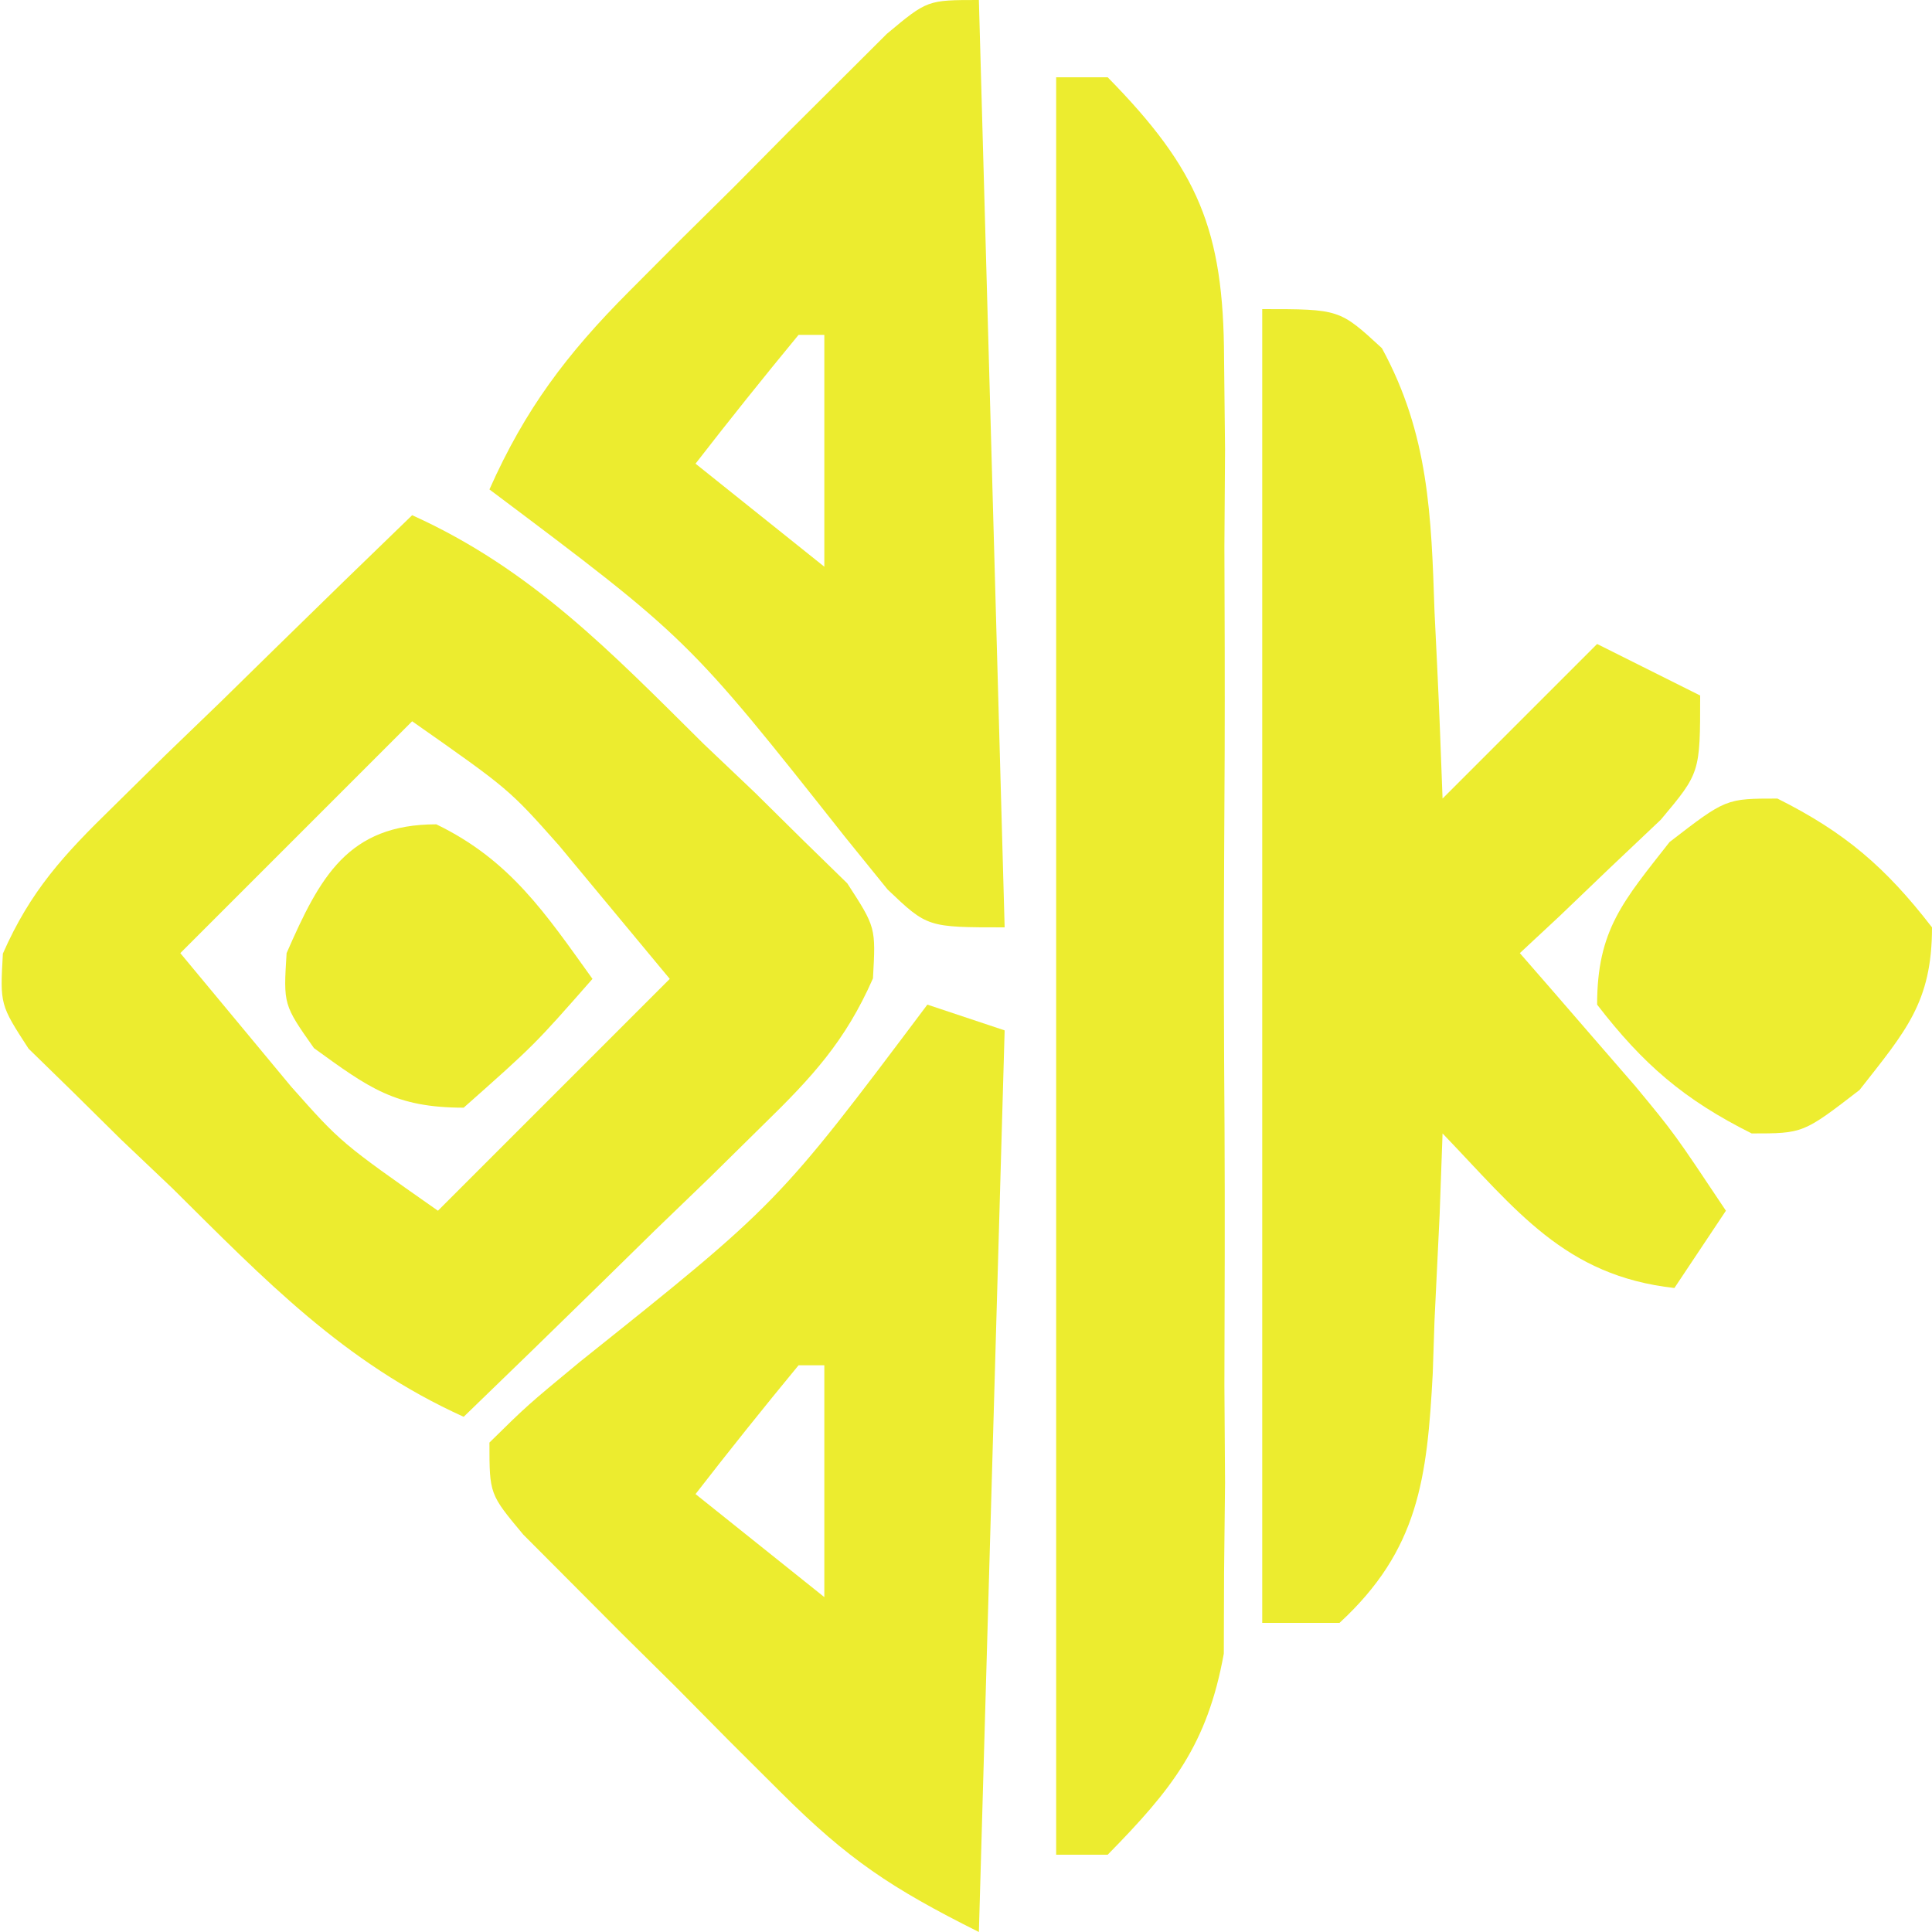 <?xml version="1.0" encoding="UTF-8"?>
<svg version="1.1" xmlns="http://www.w3.org/2000/svg" width="75" height="75">
<path d="M0 0 C4.641 2.097 7.733 5.328 11.312 8.875 C11.971 9.5 12.629 10.125 13.307 10.77 C13.923 11.379 14.54 11.989 15.176 12.617 C15.742 13.17 16.308 13.723 16.892 14.292 C18 16 18 16 17.888 17.982 C16.816 20.419 15.527 21.814 13.621 23.672 C12.611 24.668 12.611 24.668 11.58 25.684 C10.873 26.366 10.166 27.047 9.438 27.75 C8.727 28.447 8.016 29.145 7.283 29.863 C5.529 31.582 3.768 33.294 2 35 C-2.641 32.903 -5.733 29.672 -9.312 26.125 C-9.971 25.5 -10.629 24.875 -11.307 24.23 C-12.232 23.316 -12.232 23.316 -13.176 22.383 C-13.742 21.83 -14.308 21.277 -14.892 20.708 C-16 19 -16 19 -15.888 17.018 C-14.816 14.581 -13.527 13.186 -11.621 11.328 C-10.948 10.664 -10.274 10 -9.58 9.316 C-8.873 8.634 -8.166 7.953 -7.438 7.25 C-6.727 6.553 -6.016 5.855 -5.283 5.137 C-3.529 3.418 -1.768 1.706 0 0 Z M0 8 C-2.97 10.97 -5.94 13.94 -9 17 C-8.092 18.093 -7.185 19.186 -6.25 20.312 C-5.74 20.927 -5.229 21.542 -4.703 22.176 C-2.764 24.36 -2.764 24.36 1 27 C5.455 22.545 5.455 22.545 10 18 C9.092 16.907 8.185 15.814 7.25 14.688 C6.74 14.073 6.229 13.458 5.703 12.824 C3.764 10.64 3.764 10.64 0 8 Z " fill="#ECEC2F" transform="translate(16,20)"/>
<path d="M0 0 C3 0 3 0 4.645 1.516 C6.468 4.857 6.564 8.028 6.688 11.75 C6.722 12.447 6.756 13.145 6.791 13.863 C6.873 15.575 6.938 17.287 7 19 C8.98 17.02 10.96 15.04 13 13 C14.32 13.66 15.64 14.32 17 15 C17 18 17 18 15.469 19.824 C14.819 20.439 14.169 21.054 13.5 21.688 C12.85 22.31 12.201 22.933 11.531 23.574 C10.773 24.28 10.773 24.28 10 25 C10.41 25.471 10.82 25.941 11.242 26.426 C11.781 27.048 12.32 27.671 12.875 28.312 C13.409 28.927 13.942 29.542 14.492 30.176 C16 32 16 32 18 35 C17.34 35.99 16.68 36.98 16 38 C11.739 37.527 9.865 34.979 7 32 C6.963 33.036 6.925 34.073 6.887 35.141 C6.821 36.51 6.755 37.88 6.688 39.25 C6.665 39.932 6.642 40.614 6.619 41.316 C6.402 45.391 6.073 48.168 3 51 C2.01 51 1.02 51 0 51 C0 34.17 0 17.34 0 0 Z " fill="#ECEC2F" transform="translate(49,12)"/>
<path d="M0 0 C0.66 0 1.32 0 2 0 C5.516 3.58 6.502 5.927 6.518 10.904 C6.53 12.069 6.543 13.234 6.556 14.434 C6.544 16.307 6.544 16.307 6.531 18.219 C6.535 19.509 6.539 20.8 6.543 22.13 C6.549 24.857 6.54 27.583 6.521 30.31 C6.499 33.797 6.512 37.283 6.536 40.77 C6.554 44.107 6.541 47.444 6.531 50.781 C6.539 52.03 6.547 53.279 6.556 54.566 C6.543 55.731 6.531 56.896 6.518 58.096 C6.514 59.118 6.511 60.14 6.508 61.193 C5.867 64.735 4.499 66.455 2 69 C1.34 69 0.68 69 0 69 C0 46.23 0 23.46 0 0 Z " fill="#ECEC2F" transform="translate(41,3)"/>
<path d="M0 0 C0.99 0.33 1.98 0.66 3 1 C2.67 12.55 2.34 24.1 2 36 C-1.411 34.295 -3.075 33.181 -5.672 30.594 C-6.668 29.602 -6.668 29.602 -7.684 28.59 C-8.366 27.9 -9.047 27.211 -9.75 26.5 C-10.796 25.466 -10.796 25.466 -11.863 24.41 C-12.522 23.749 -13.181 23.088 -13.859 22.406 C-14.462 21.801 -15.065 21.196 -15.687 20.572 C-17 19 -17 19 -17 17 C-15.531 15.555 -15.531 15.555 -13.5 13.875 C-5.806 7.731 -5.806 7.731 0 0 Z M-5 14 C-6.358 15.646 -7.693 17.313 -9 19 C-6.525 20.98 -6.525 20.98 -4 23 C-4 20.03 -4 17.06 -4 14 C-4.33 14 -4.66 14 -5 14 Z " fill="#ECEC2F" transform="translate(36,39)"/>
<path d="M0 0 C0.33 11.88 0.66 23.76 1 36 C-2 36 -2 36 -3.543 34.531 C-4.086 33.861 -4.628 33.191 -5.188 32.5 C-11.283 24.794 -11.283 24.794 -19 19 C-17.613 15.88 -15.998 13.741 -13.594 11.328 C-12.602 10.332 -12.602 10.332 -11.59 9.316 C-10.555 8.294 -10.555 8.294 -9.5 7.25 C-8.81 6.553 -8.121 5.855 -7.41 5.137 C-6.749 4.478 -6.088 3.819 -5.406 3.141 C-4.801 2.538 -4.196 1.935 -3.572 1.313 C-2 -0 -2 -0 0 0 Z M-7 13 C-8.358 14.646 -9.693 16.313 -11 18 C-8.525 19.98 -8.525 19.98 -6 22 C-6 19.03 -6 16.06 -6 13 C-6.33 13 -6.66 13 -7 13 Z " fill="#ECEC2F" transform="translate(38,0)"/>
<path d="M0 0 C2.624 1.312 4.206 2.675 6 5 C6 7.907 4.982 9.023 3.188 11.312 C1 13 1 13 -1 13 C-3.624 11.688 -5.206 10.325 -7 8 C-7 5.093 -5.982 3.977 -4.188 1.688 C-2 0 -2 0 0 0 Z " fill="#EDED30" transform="translate(69,31)"/>
<path d="M0 0 C2.863 1.388 4.231 3.449 6.062 6 C3.812 8.562 3.812 8.562 1.062 11 C-1.597 11 -2.619 10.231 -4.75 8.688 C-5.938 7 -5.938 7 -5.812 5 C-4.523 2.052 -3.435 0 0 0 Z " fill="#ECEC2F" transform="translate(16.938,32)"/>
</svg>
